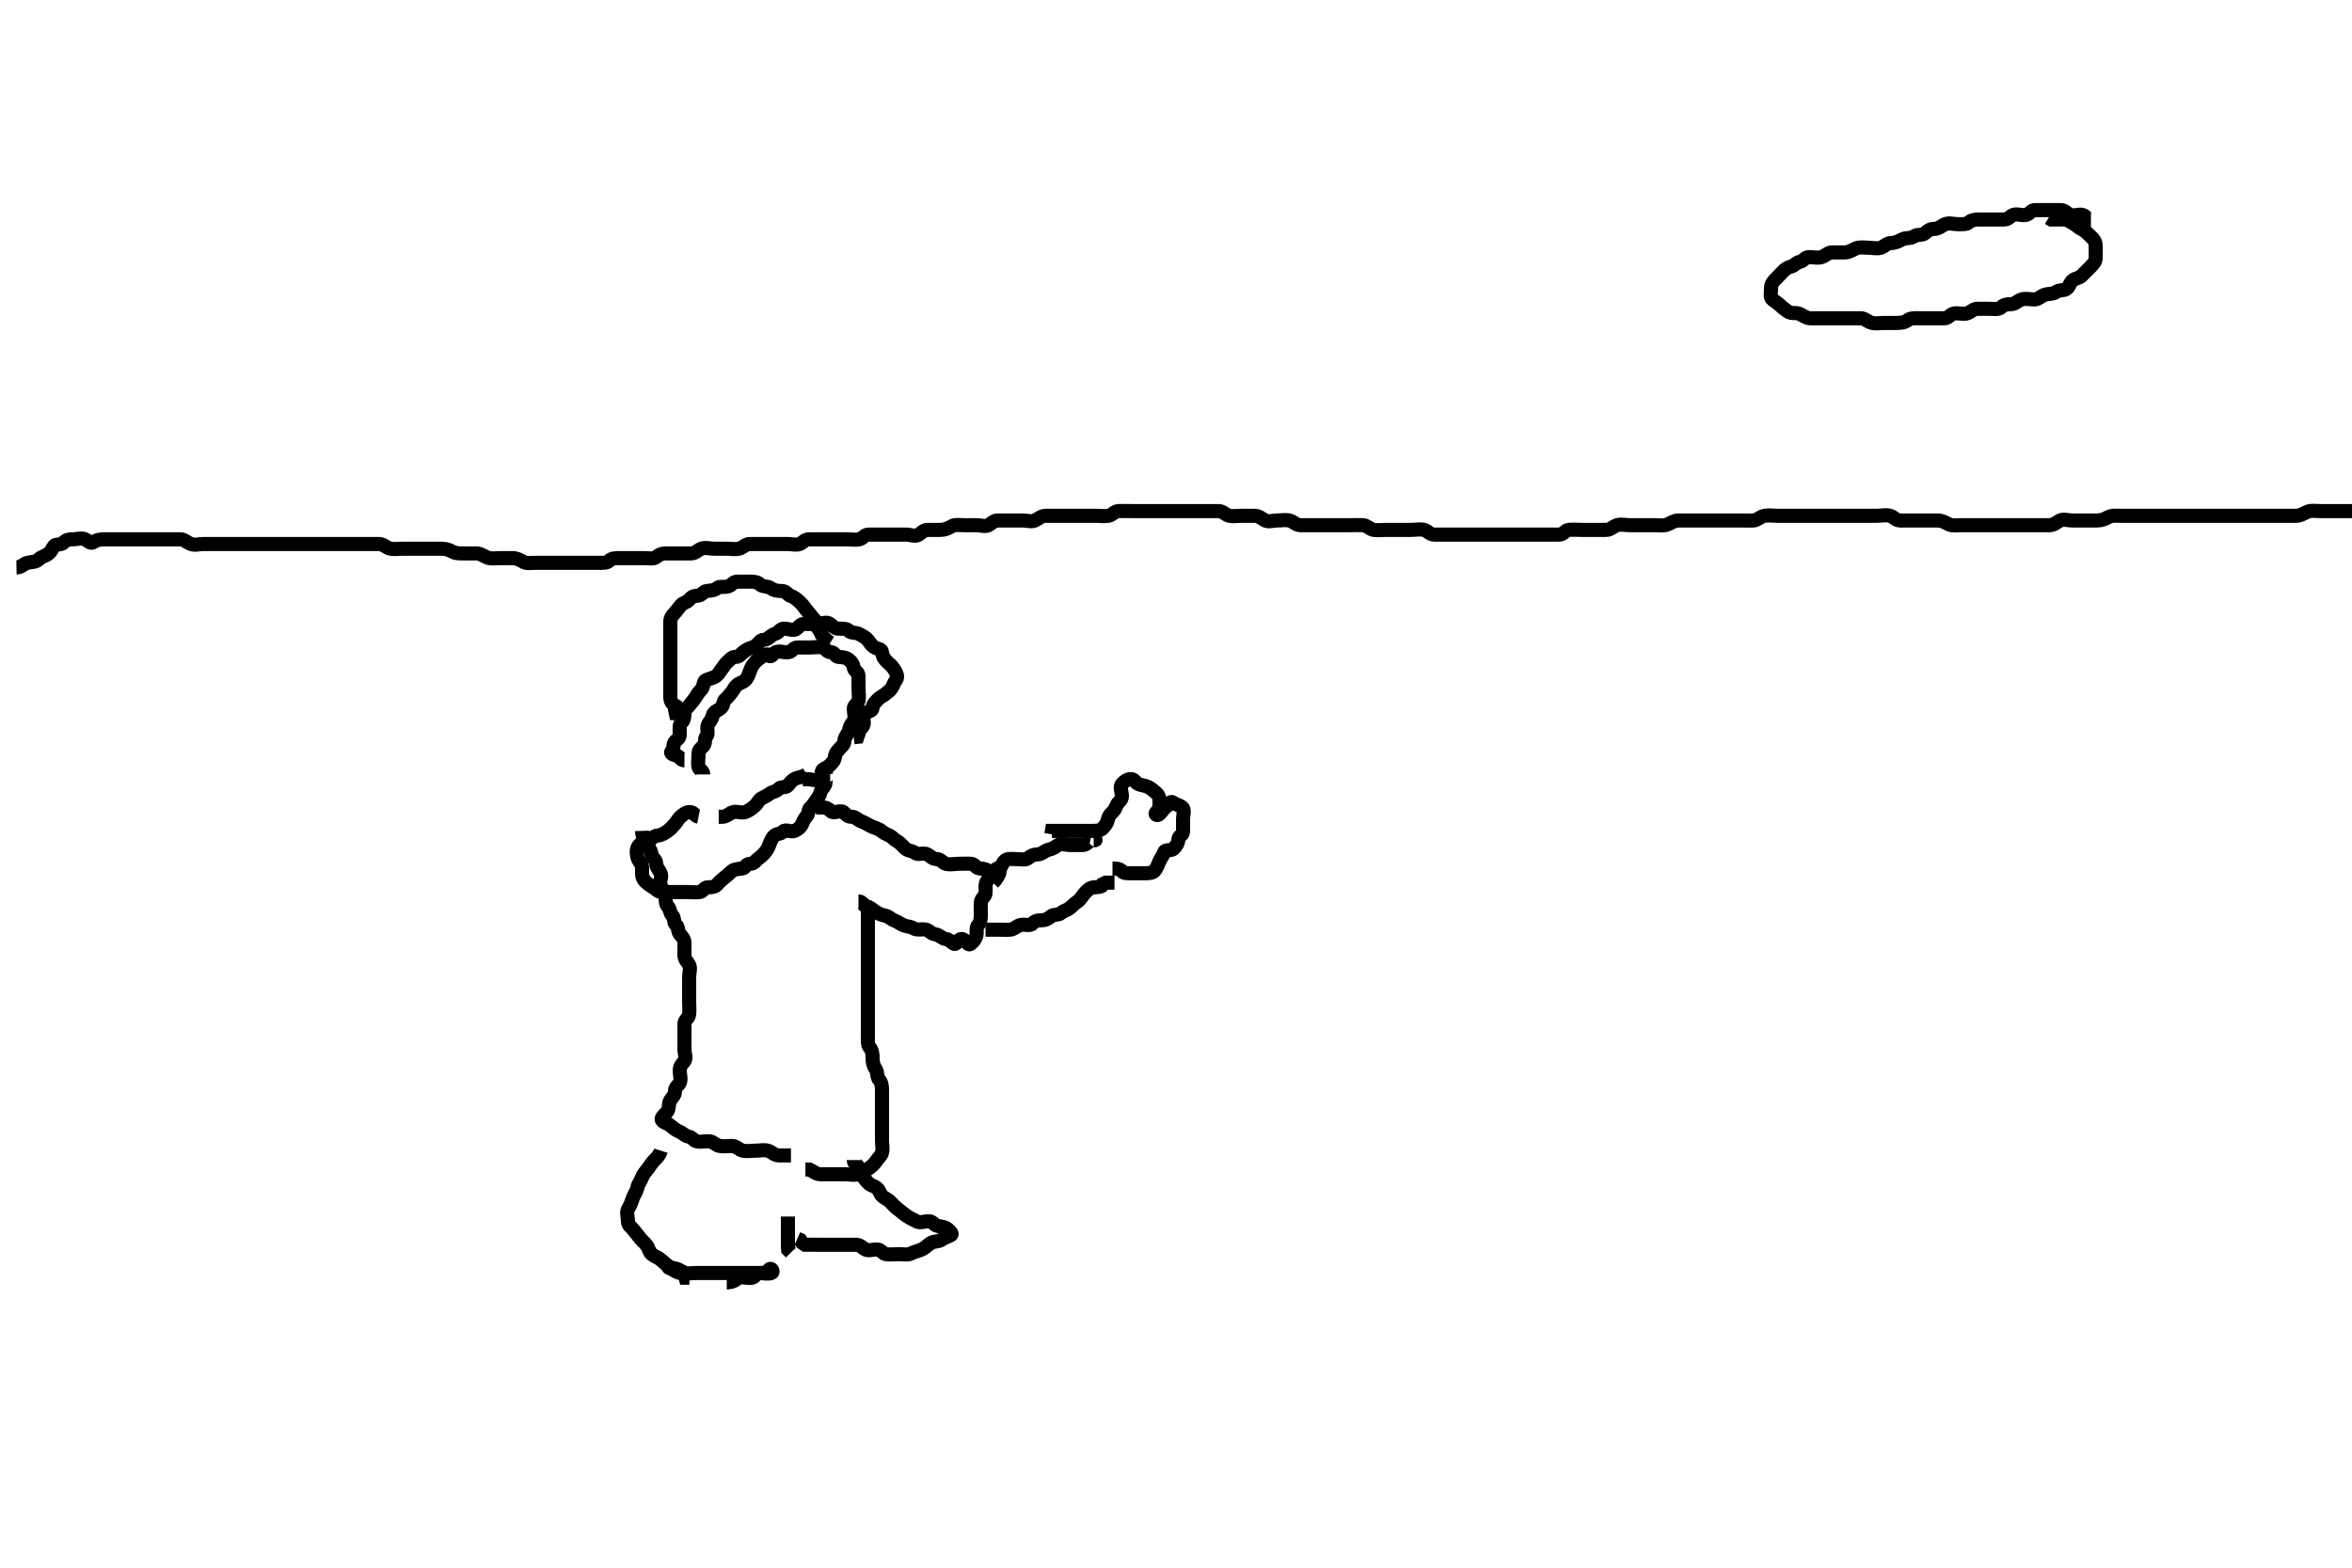 <svg width="500" height="333.333" xmlns="http://www.w3.org/2000/svg" xmlns:svg="http://www.w3.org/2000/svg" xmlns:xlink="http://www.w3.org/1999/xlink">
 <!-- Created with SVG-edit - http://svg-edit.googlecode.com/ -->
 <g display="inline" class="layer">
  <title>Layer 1</title>
  <path t="0,77,83,95,110,117,123,130,135,142,149,153,163,168,177,185,189,196,207,215,226,237,238,255,261,269,283,292,295,310,316,327,335,352,371,385,405,419,429,433,445,454,463,468,481,492,503,512,528,539,548,558,565,570,575,583,593,601,611,623,633,645,651,659,667,673,681,691,699,712,721,728,744,765,766,778,808,824,827,844,885,919,919,955,959,976,994,999,1009,1017,1024,1031,1043,1049,1075,1092,1111,1124,1129,1145,1159,1169,1186,1199,1203,1231,1254,1271,1281,1290,1299,1310,1321,1330,1342,1348,1371,1411" d="M136.5,176.667C136.557,178.314 137.254,178.692 137.5,179.314C137.826,180.139 138.415,180.756 138.5,181.641C138.584,182.512 139.495,182.703 139.5,183.614C139.505,184.5 140.238,185.05 140.5,185.888C140.757,186.711 139.966,187.835 140.5,188.545C140.948,189.141 141.5,189.609 141.5,190.5C141.5,191.314 141.497,192.244 141.925,192.677C142.486,193.245 142.427,194.24 142.925,194.667C143.437,195.105 143.143,196.19 143.721,196.667C144.324,197.165 143.94,197.872 144.5,198.581C144.956,199.159 145.5,199.609 145.5,200.5C145.5,201.314 145.5,202.241 145.5,203.092C145.5,204.019 146.061,204.4 146.464,205.092C146.897,205.835 146.5,206.888 146.5,207.724C146.5,208.631 146.5,209.5 146.5,210.383C146.5,211.241 146.5,212.167 146.5,213.019C146.5,213.951 146.61,214.895 146.5,215.724C146.388,216.567 145.5,216.833 145.5,217.692C145.5,218.581 145.5,219.5 145.5,220.314C145.5,221.241 145.5,222.092 145.5,223.019C145.5,223.951 145.988,225.017 145.464,225.667C144.917,226.345 144.5,226.724 144.5,227.631C144.5,228.5 144.86,229.462 144.5,230.241C144.225,230.837 143.5,231.092 143.5,232.019C143.5,232.888 142.878,233.324 142.5,233.951C142.044,234.706 142.345,235.603 141.853,236.314C141.366,237.016 140.806,237.276 140.667,237.833C140.478,238.587 141.897,238.785 142.495,239.314C143.003,239.763 143.665,240.297 144.479,240.646C145.306,241 145.503,241.487 146.378,241.667C147.199,241.835 147.426,242.483 148.075,242.667C148.893,242.898 149.854,242.617 150.784,242.667C151.589,242.709 152.095,243.487 153,243.667C153.836,243.833 154.784,243.648 155.667,243.667C156.537,243.685 157.09,244.486 157.925,244.667C158.765,244.848 159.721,244.667 160.585,244.667C161.495,244.667 162.409,244.443 163.216,244.667C164.013,244.887 164.667,245.667 165.521,245.667L166.415,245.667L167.216,245.667L168.147,245.667" id="svg_1" stroke-width="3" stroke="#000" fill="none"/>
  <path t="2150,2181,2197,2215,2229,2242,2259,2272,2285,2290,2304,2313,2324,2335,2351,2361,2373,2383,2390,2405,2414,2441,2458,2475,2489,2504,2515,2521,2538,2543,2559,2572,2582,2591,2595,2609,2626,2647,2656,2661,2675,2691,2692,2701,2710,2726,2741,2749,2767,2781,2797,2807,2821,2837,2851,2863,2870,2887,2904,2926,2952,2997,3000,3028,3033,3059,3067,3085,3099,3127,3139,3147,3165,3170,3185,3197,3206,3223,3233,3241,3242,3254,3263" d="M184.5,193.667C184.5,194.545 184.5,195.383 184.5,196.241C184.5,197.167 184.5,198.092 184.5,198.951C184.5,199.888 184.5,200.752 184.5,201.665C184.5,202.545 184.5,203.383 184.5,204.241C184.5,205.167 184.5,206.092 184.5,206.951C184.5,207.888 184.5,208.752 184.5,209.665C184.5,210.545 184.5,211.383 184.5,212.241C184.5,213.167 184.5,214.092 184.5,214.951C184.5,215.888 184.5,216.752 184.5,217.665C184.5,218.545 184.5,219.383 184.5,220.241C184.5,221.167 184.403,222.163 184.853,222.671C185.382,223.269 185.5,224.019 185.5,224.951C185.5,225.833 185.655,226.603 186.147,227.314C186.634,228.016 186.369,229.054 186.925,229.631C187.407,230.13 187.5,230.951 187.5,231.833C187.5,232.703 187.5,233.609 187.5,234.5C187.5,235.314 187.5,236.241 187.5,237.092C187.5,238.019 187.5,238.951 187.5,239.833C187.5,240.703 187.5,241.609 187.5,242.5C187.5,243.314 187.73,244.273 187.5,245.092C187.317,245.745 186.676,246.246 186.216,246.951C185.729,247.698 185.186,248.036 184.5,248.581C183.844,249.102 183.221,249.363 182.333,249.667C181.491,249.955 180.536,249.667 179.667,249.667C178.853,249.667 177.925,249.667 177,249.667C176.147,249.667 175.216,249.685 174.333,249.667C173.463,249.649 172.853,249.019 172.075,248.667L171.216,248.665" id="svg_2" stroke-width="3" stroke="#000" fill="none"/>
  <path t="3771,3786,3805,3807,3820,3828,3833,3846,3852,3855,3866,3869,3876,3885,3890,3902,3909,3918,3921,3931,3943,3949,3970,3975,3987,4005,4009,4023,4033,4041,4050,4054,4063,4070,4077,4084,4090,4107,4112,4134,4147,4161,4166,4174" d="M140.5,244.667C140.216,245.581 139.77,246.004 139.216,246.581C138.677,247.143 138.332,247.63 137.853,248.314C137.36,249.017 136.783,249.548 136.505,250.314C136.188,251.186 135.68,251.665 135.5,252.545C135.332,253.366 134.804,253.946 134.5,254.833C134.219,255.656 134.016,256.273 133.585,256.951C133.08,257.745 133.5,258.752 133.5,259.656C133.5,260.545 134.06,260.76 134.5,261.314C134.888,261.803 135.408,262.369 135.925,263.092C136.423,263.786 137.011,264.162 137.5,264.833C137.991,265.507 137.935,266.165 138.557,266.667C139.263,267.236 139.628,267.241 140.216,267.667C140.809,268.096 141.341,268.656 141.925,269.092C142.677,269.653 143.536,269.703 144.147,270.314L144.925,270.667" id="svg_3" stroke-width="3" stroke="#000" fill="none"/>
  <path t="4337,4354,4361,4366,4374,4391,4405,4416,4422,4445,4459,4467,4473,4485,4490,4584,4600,4615,4624,4629,4636,4642,4647,4654,4660,4666,4673,4677,4682,4686,4695,4699,4701,4714,4720,4726,4735,4739,4748,4766,4792,4845,4863,4867,4884,4898,4906,4913,4921" d="M154.5,272.667C156.147,272.667 156.446,271.889 157.216,271.668C158.041,271.431 159.024,271.877 159.925,271.667C160.55,271.521 160.721,270.667 161.667,270.667C162.521,270.667 163.071,270.53 163.5,269.951C163.921,269.383 164.616,270.44 164,270.667C163.2,270.961 162.216,270.667 161.333,270.667C160.447,270.667 159.553,270.667 158.667,270.667C157.853,270.667 156.925,270.667 156.064,270.667C155.111,270.667 154.215,270.667 153.301,270.667C152.447,270.667 151.553,270.667 150.667,270.667C149.796,270.667 148.936,270.667 148,270.667C147.147,270.667 146.142,270.929 145.415,270.581C144.61,270.197 144,269.667 143.075,269.667C142.216,269.667 141.795,269.377 142.557,269.724C143.317,270.069 143.925,270.667 144.853,270.667L145.5,270.951L145.721,271.667L146.557,271.667" id="svg_4" stroke-width="3" stroke="#000" fill="none"/>
  <path t="5313,5371,5381,5401,5414,5429,5440,5454,5469,5473" d="M167.5,258.667C167.5,259.545 167.5,260.383 167.5,261.241C167.5,262.167 167.5,263.092 167.5,263.951L167.5,264.888L167.557,265.724L168.147,266.314" id="svg_5" stroke-width="3" stroke="#000" fill="none"/>
  <path t="6104,6125,6130,6146,6166,6171,6188,6200,6214,6229,6240,6243,6250,6263,6265,6272,6281,6286,6295,6298,6306,6316,6329,6339,6344,6353,6357,6371,6386,6397,6404,6415,6422,6429,6440,6451,6454,6468,6486,6512,6531,6549,6552,6566,6579,6583,6593,6601,6605,6614,6629,6633,6651,6668,6689,6706,6721,6734,6739,6756,6783,6790,6809,6818,6827,6838,6852,6870,6888,6907,6922,6932,6951,6959,6972,6994,7030,7070,7096,7101,7114,7127" d="M181.5,246.667C181.5,247.545 182.347,247.619 182.5,248.241C182.721,249.14 183.081,249.708 183.5,250.241C183.872,250.714 184.21,251.212 184.721,251.667C185.317,252.195 185.797,252.061 186.443,252.667C187.052,253.238 187.025,253.812 187.557,254.314C188.177,254.899 188.787,254.997 189.378,255.667C189.872,256.225 190.389,256.732 191.075,257.241C191.738,257.735 192.186,258.162 192.853,258.61C193.576,259.095 194.157,259.289 194.784,259.667C195.54,260.123 196.536,259.667 197.415,259.667C198.333,259.667 198.5,260.486 199.333,260.667C200.129,260.839 200.905,260.845 201.499,261.383C201.975,261.814 202.671,262.391 202.075,262.667C201.295,263.027 200.814,263.162 200.147,263.61C199.424,264.095 198.514,263.873 197.853,264.314C197.085,264.826 196.67,265.335 196,265.646C195.161,266.036 194.45,266.123 193.622,266.545C192.928,266.898 191.925,266.667 191.075,266.667C190.147,266.667 189.202,266.826 188.333,266.667C187.546,266.522 187.279,265.667 186.443,265.667C185.536,265.667 184.48,266.057 183.853,265.61C183.125,265.09 182.784,264.667 181.853,264.667C181,264.667 180.075,264.667 179.147,264.667C178.279,264.667 177.415,264.667 176.495,264.667C175.622,264.667 174.784,264.667 173.853,264.667C173,264.667 172.075,264.667 171.147,264.662L170.536,264.241L170.147,263.667L169.5,263.383" id="svg_6" stroke-width="3" stroke="#000" fill="none"/>
  <path t="7907,7928,7973,7978,8001,8008,8023,8030,8039,8044,8052,8062,8067,8078,8080,8089,8097,8102,8108,8124,8125,8158,8165,8194,8216,8234,8239,8252,8260,8274,8302,8307,8323,8341,8345,8355,8368,8380,8391,8398,8412,8424,8440,8456,8474,8493,8500,8505,8524,8530,8548,8559,8574,8580,8589,8607,8611,8625,8629,8643,8668,8678,8689,8696,8714,8722,8736,8751,8762,8782,8794,8808,8816,8830,8858,8874,8897,8903,8911,8916,8938,8958,8961,8998,9016,9040,9052,9071,9115,9122,9128,9168,9180,9206,9242,9246,9268,9295,9297,9344,9384,9400,9470,9477,9484" d="M148.5,173.667C147.667,173.5 147.478,172.619 146.585,172.667C145.781,172.709 145.309,173.133 144.667,173.667C144.153,174.094 143.945,174.684 143.5,175.167C143.021,175.686 142.642,176.171 142,176.646C141.323,177.146 140.587,177.599 139.784,177.667C138.854,177.745 138.512,178.567 137.784,178.667C136.932,178.783 136.356,179.191 135.853,179.724C135.267,180.344 135.304,181.335 135.5,182.241C135.68,183.076 136.482,183.63 136.5,184.5C136.517,185.314 136.366,186.317 136.853,187.019C137.37,187.767 138.097,188.204 138.853,188.671C139.484,189.062 139.853,189.667 140.784,189.667C141.667,189.667 142.536,189.667 143.443,189.667C144.333,189.667 145.147,189.667 146.075,189.667C146.925,189.667 147.863,189.806 148.784,189.667C149.525,189.555 149.585,188.667 150.511,188.667C151.415,188.666 152.053,188.567 152.5,188.019C152.887,187.545 153.377,187.125 153.925,186.667C154.418,186.255 155.008,185.804 155.505,185.314C156.032,184.792 156.859,184.773 157.784,184.667C158.514,184.583 158.536,183.667 159.443,183.667C160.333,183.667 160.545,183.084 161.075,182.667C161.547,182.294 162.048,181.926 162.5,181.383C162.97,180.817 163.176,180.571 163.5,179.724C163.768,179.025 164.091,178.124 164.667,177.667C165.364,177.113 165.926,177.44 166.5,176.788C166.98,176.243 168.237,177.027 169,176.646C169.715,176.289 170.27,175.797 170.5,175.241C170.855,174.385 170.999,174.119 171.5,173.5C172.037,172.836 171.699,172.212 172.333,171.667C172.84,171.231 173.099,170.686 173.5,170.167C173.876,169.679 174.28,169.14 174.5,168.241C174.653,167.618 175.482,167.242 175.5,166.314C175.517,165.446 175.667,164.667 176.479,164.667L175.585,164.665L175.5,163.833" id="svg_7" stroke-width="3" stroke="#000" fill="none"/>
  <path t="9697,9723,9730,9753,9796,9810,9828,9836,9858,9869,9877,9886,9903,9908,9924,9953,9956,9974,9979,9997,10012,10014,10028,10036,10046,10062,10067,10076,10088" d="M171.5,164.667C170.443,165.314 169.563,165.269 168.853,165.667C168.264,165.996 167.887,166.545 167.5,167.019C167.053,167.567 166.03,167.175 165.5,167.752C164.896,168.411 164.455,168.228 163.784,168.667C163.192,169.053 162.839,169.298 162,169.688C161.33,169.999 161.086,170.766 160.505,171.314C160.057,171.736 159.417,172.244 158.536,172.631C157.739,172.98 156.832,172.471 155.925,172.667C155.09,172.847 154.511,173.656 153.622,173.667L152.784,173.667" id="svg_8" stroke-width="3" stroke="#000" fill="none"/>
  <path t="11097,11128,11158,11170,11192,11198,11210,11224,11224,11236,11251,11254,11266,11286,11291,11316,11334,11349,11349,11360,11371,11383,11388,11393,11404,11418,11418,11436,11472,11481,11502,11524,11532,11538,11560,11582,11590,11608,11640,11676,11711,11728,11732,11747,11758,11768,11782,11786,11802,11820,11826,11838,11874,11900,11915,11918,11932,11948,11951,12007,12057,12068,12086,12100,12105,12114,12126,12132,12136,12140,12150,12158,12163,12168,12176,12184,12190,12195,12202,12216,12221,12226,12238,12252,12257,12261,12270,12279,12283,12297,12301,12314,12322,12336,12356,12363,12380,12392,12397,12410,12418,12423,12441,12446,12450,12466,12490,12498,12510,12520,12533,12538,12546,12554,12568,12577" d="M182.5,191.667C183.378,191.667 183.45,192.521 184.075,192.667C184.976,192.877 185.3,193.28 185.853,193.667C186.533,194.143 187.183,194.513 188.075,194.667C188.987,194.824 189.376,195.437 190,195.667C190.868,195.987 191.314,196.393 191.925,196.667C192.772,197.046 193.555,196.975 194.216,197.383C194.986,197.857 195.945,197.477 196.853,197.667C197.546,197.812 197.931,198.555 198.853,198.667C199.678,198.766 200.182,199.523 201.075,199.667C201.915,199.802 202.152,200.35 202.784,200.667C203.441,200.996 203.561,199.581 204.464,199.667C205.345,199.75 205.708,201.233 206.378,200.667C206.933,200.198 207.273,199.783 207.5,199.167C207.819,198.298 207.369,197.28 207.925,196.703C208.407,196.203 208.5,195.445 208.5,194.5C208.5,193.646 208.475,192.752 208.5,191.951C208.529,191.018 209.416,190.682 209.5,190.019C209.617,189.099 209.337,188.086 209.784,187.383C210.263,186.63 210.598,186.084 211.075,185.631C211.655,185.078 212.138,184.616 212,184.667C211.384,184.893 211.013,185.898 210.5,185.445C209.898,184.914 209.215,184.697 208.333,184.667C207.503,184.638 207.285,183.728 206.416,183.667C205.492,183.602 204.621,183.667 203.784,183.667C202.853,183.667 201.966,183.917 201.075,183.667C200.422,183.484 200,182.678 199.147,182.667C198.216,182.655 197.76,181.992 197.147,181.667C196.325,181.23 195.224,181.864 194.584,181.383C193.905,180.872 193.069,180.933 192.5,180.445C191.89,179.923 191.425,179.251 190.667,178.833C190.001,178.467 189.671,177.942 189.075,177.667C188.233,177.278 187.903,177.131 187.333,176.667C186.671,176.127 185.943,176.058 185.147,175.667C184.512,175.355 184.02,174.979 183.147,174.662C182.381,174.384 181.925,173.672 181,173.667C180.075,173.661 179.835,173.065 179.279,172.667C178.576,172.164 177.272,173.082 176.667,172.5C176.049,171.905 175.557,171.667 174.667,171.667L174.5,171.019" id="svg_9" stroke-width="3" stroke="#000" fill="none"/>
  <path t="13226,13258,13280,13298,13312,13324,13338,13350,13350,13361,13374,13390,13396,13412,13427,13434,13452,13464,13470,13483,13500,13515,13519,13534,13536,13548,13559,13562,13578,13584,13593,13600,13614,13622,13629,13648,13650,13662,13677,13693" d="M209.5,197.667C210.378,197.667 211.216,197.667 212.075,197.667C213,197.667 213.929,197.747 214.784,197.667C215.678,197.583 216.179,196.811 217,196.667C217.911,196.507 219.048,196.926 219.5,196.383C219.97,195.817 220.557,195.667 221.443,195.667C222.333,195.667 222.798,195.341 223.5,194.788C224.071,194.339 225.033,194.626 225.521,194.167C226.102,193.619 226.897,193.549 227.495,193.019C228.003,192.57 228.421,192.135 229.075,191.677C229.778,191.185 230.081,190.443 230.667,189.833C231.261,189.215 231.715,188.728 232.557,188.667C233.462,188.601 234.333,188.667 234.5,187.951L235.075,187.667L236,187.667L236.925,187.667" id="svg_10" stroke-width="3" stroke="#000" fill="none"/>
  <path t="14169,14186,14282,14300,14309,14316,14326,14342,14357,14364,14370,14386,14392,14400,14409,14426,14444,14459,14466,14479,14492,14500,14507,14525,14546,14568,14594,14599,14620,14626,14643,14661,14664,14682,14704" d="M232.5,178.667C233.378,178.667 232.692,178.28 231.925,178.667C231.287,178.988 231,179.667 230.147,179.667C229.216,179.667 228.333,179.667 227.443,179.667C226.536,179.667 225.518,179.251 224.853,179.724C224.124,180.241 223.765,180.485 222.925,180.667C222.09,180.847 221.479,181.667 220.585,181.667C219.784,181.667 219.153,181.952 218.5,182.5C217.988,182.93 216.925,182.667 216.075,182.667C215.147,182.667 214.029,182.46 213.536,183.092C213.021,183.751 212.594,184.488 212.5,185.314C212.404,186.161 211.853,186.662 211.5,187.241L211.075,187.667" id="svg_11" stroke-width="3" stroke="#000" fill="none"/>
  <path t="15391,15422,15440,15453,15466,15490,15510,15528,15542,15550,15573,15586,15596,15630,15634,15652,15670,15674,15692,15700,15732,15740,15780,15784,15816,15824,15832,15855,15876,15894,15912,15934,15976,16024,16046,16055,16104,16112,16126,16160,16172,16187,16216,16220,16340,16356,16374,16404,16428,16437,16480,16510,16522,16540,16562,16566,16584,16610,16616,16658,16686,16698,16712,16720,16744,16764,16792,16818,16826,16848,16876,16884,16920,16928,16936,16954,16986,17010,17050,17082,17102,17124,17130,17146,17160,17176,17190,17204,17220,17230,17256,17264,17278" d="M236.5,184.667C237.378,184.667 238.106,184.736 238.5,185.241C238.904,185.759 239.925,185.667 240.784,185.667C241.721,185.667 242.585,185.667 243.499,185.667C244.378,185.667 245.112,185.602 245.5,185.092C245.906,184.559 246.148,183.95 246.5,183.092C246.731,182.528 247.176,182.033 247.5,181.167C247.73,180.552 248.994,180.998 249.5,180.445C250.037,179.858 250.438,179.385 250.5,178.5C250.558,177.668 251.471,177.668 251.5,176.833C251.528,176.02 251.5,175.092 251.5,174.167C251.5,173.314 251.909,172.124 251.333,171.667C250.653,171.126 250.053,171.158 249.415,170.667C248.706,170.122 248.367,171.233 247.784,171.667C247.27,172.049 246.966,172.629 246.489,173.092C245.959,173.607 245.326,173.088 245.853,172.667C246.387,172.239 246.5,171.581 246.5,170.656C246.5,169.752 246.4,169.114 245.853,168.667C245.379,168.28 244.992,167.862 244.279,167.445C243.476,166.977 242.767,167.056 241.925,166.667C241.329,166.391 241.137,165.528 240.216,165.667C239.475,165.779 239.191,166.039 238.536,166.667C237.934,167.244 238.5,168.383 238.5,169.241C238.5,170.167 237.829,170.431 237.5,171.019C237.076,171.777 237.145,172.023 236.5,172.671C235.884,173.291 235.645,173.622 235.5,174.314C235.325,175.149 234.921,175.493 234.5,176.019C234.073,176.553 233.415,176.667 232.495,176.667C231.622,176.667 230.784,176.667 229.853,176.667C229,176.667 228.075,176.667 227.147,176.667C226.279,176.667 225.415,176.667 224.495,176.667L223.622,176.667L223.5,177.383" id="svg_12" stroke-width="3" stroke="#000" fill="none"/>
  <path t="18557,18600,18622,18634,18666,18696,18727,18749,18754,18762,18770,18781,18794,18802,18810,18820,18828,18832,18842,18854,18859,18868,18876,18894,18898,18922,18944,18952,18974,18984,19000,19002,19010,19028,19032,19050,19068,19076,19082,19098,19113,19122,19138,19164,19167,19174,19182,19188,19210,19236,19254,19272,19276,19294,19314,19320,19354,19386,19416,19442,19468,19474,19486,19504,19516,19522,19530,19552,19570,19574,19604,19618,19652,19662,19684,19706,19714,19732,19754,19770,19792,19814,19820,19832,19846,19854,19884,19894,19902,19916,19934,19952,19982,19990,20012,20022,20048,20061,20082,20126,20134,20166,20174,20200,20229,20254,20276,20362,20377,20416,20442,20451,20494" d="M149.5,164.667C149.5,163.788 148.646,163.716 148.5,163.092C148.29,162.191 148.5,161.241 148.5,160.383C148.5,159.445 148.847,159.278 149.479,158.646C150.111,158.014 149.645,157.142 150.147,156.609C150.732,155.989 150.121,154.938 150.5,154.092C150.774,153.48 151.35,153.006 151.5,152.167C151.646,151.346 152.639,151.079 153.216,150.581C153.926,149.969 153.644,149.113 154.216,148.667C154.773,148.232 155.073,147.74 155.5,147.241C155.939,146.729 156.107,146.143 156.667,145.667C157.299,145.128 157.714,145.241 158.378,144.667C158.928,144.191 159.177,143.381 159.5,142.5C159.787,141.717 159.966,141.476 160.5,140.833C160.927,140.319 161.413,139.982 161.925,139.667C162.695,139.192 163.119,138.911 163.5,139.383C163.944,139.933 164.37,138.897 164.925,138.667C165.782,138.312 166.737,138.837 167.667,138.667C168.454,138.522 168.667,137.667 169.557,137.667C170.464,137.667 171.333,137.667 172.147,137.667C173.075,137.667 174.018,137.492 174.853,137.667C175.545,137.812 175.721,138.667 176.585,138.667C177.5,138.667 177.492,139.606 178.216,139.667C179.072,139.739 179.897,139.785 180.495,140.314C181.003,140.763 181.348,141.105 181.5,142.019C181.612,142.694 182.5,142.833 182.5,143.688C182.5,144.581 182.5,145.383 182.5,146.314C182.5,147.241 182.69,148.112 182.5,149.019C182.355,149.711 181.5,149.833 181.5,150.724C181.5,151.609 181.915,152.649 181.443,153.314C180.925,154.043 180.681,154.402 180.5,155.241C180.32,156.076 179.5,156.688 179.5,157.581C179.5,158.383 178.875,158.683 178.5,159.167C178.098,159.685 177.591,160.024 177.5,160.888C177.416,161.68 177.119,161.947 176.5,162.609C175.93,163.22 175.455,163.249 174.925,163.667C174.453,164.039 174.808,165.28 174.216,165.667C173.477,166.149 172.464,165.667 171.557,165.667L170.667,165.667" id="svg_13" stroke-width="3" stroke="#000" fill="none"/>
  <path t="21614,21640,21690,21698,21746,21826,21860,21930,21988,22022,22028,22036,22088,22136,22162,22190,22212,22242,22274,22282,22290,22326,22356,22370,22396,22400,22423,22450,22455,22489,22510,22542,22546,22576,22582,22616,22624,22652,22674,22690,22709,22714,22723,22756,22766,22792,22828,22832,22872,22898,22904,22940,22944,22984,22992,23000,23028,23066,23076,23092,23121,23146,23180,23186,23194,23206,23234,23252,23272,23290,23312,23326,23334,23346,23353,23378,23416,23444,23456,23469,23490,23508,23508,23548,23586,23596,23618,23622,23640,23660,23708,23714,23748,23756,23770,23778,23804,23830,23836,23866,23880,23888,23906,23920,23932,23948,23962,23984,23998,24020,24028,24037,24058,24064,24090,24098,24126,24164,24174,24202,24234,24252,24266" d="M145.5,161.667C144.622,161.667 144.545,160.812 143.853,160.667C142.945,160.476 142.326,160.088 142.853,159.667C143.387,159.239 142.924,158.249 143.521,157.667C144.161,157.043 144.5,156.951 144.5,156.019C144.5,155.092 144.326,154.088 144.853,153.667C145.387,153.239 145.499,152.5 145.5,151.646C145.501,150.752 146.103,150.557 146.5,150.019C146.901,149.477 147.337,149.086 147.784,148.383C148.263,147.63 148.598,147.084 149.075,146.631C149.655,146.078 149.458,144.95 150,144.667C150.739,144.281 151.657,144.214 152.333,143.667C152.853,143.246 153.075,142.667 153.5,142.167C153.925,141.667 154.135,141.133 154.721,140.667C155.332,140.181 155.521,139.677 156.415,139.667C157.216,139.657 157.515,139.039 158,138.667C158.527,138.262 159.108,137.903 159.925,137.667C160.573,137.479 161.023,137.023 161.5,136.445C161.998,135.842 162.715,136.227 163.378,135.667C163.933,135.198 164.2,134.961 165,134.667C165.616,134.44 165.853,133.667 166.721,133.667C167.585,133.667 168.722,134.234 169.378,133.667C170.015,133.116 170.147,132.667 171.075,132.667C171.925,132.667 172.853,132.667 173.784,132.667C174.667,132.667 175.742,132.091 176.443,132.667C177.007,133.13 177.464,133.667 178.333,133.667C179.216,133.667 180.098,133.648 180.5,134.167C180.875,134.65 181.872,134.414 182.667,134.833C183.354,135.196 184.096,135.574 184.5,136.092C184.894,136.597 185.186,137.162 185.853,137.609C186.576,138.095 187.392,137.84 187.5,138.688C187.612,139.566 187.873,139.976 188.5,140.631C189.077,141.233 189.419,141.364 189.925,142.092C190.425,142.81 191.034,143.835 190.5,144.545C190.052,145.141 189.938,145.712 189.5,146.383C189.113,146.974 188.573,147.24 188.075,147.667C187.563,148.105 187.008,148.22 186.5,148.833C185.968,149.475 185.572,149.667 185.5,150.5C185.43,151.313 184.443,151.228 183.784,151.752C183.098,152.297 183.929,153.487 183.5,154.314C183.218,154.857 182.5,155.092 182.5,156.019L182.279,156.667L181.5,156.752" id="svg_14" stroke-width="3" stroke="#000" fill="none"/>
  <path t="24957,24970,25000,25022,25030,25062,25078,25086,25092,25104,25115,25118,25136,25158,25174,25180,25200,25214,25244,25258,25267,25284,25306,25317,25320,25338,25350,25354,25364,25381,25390,25408,25416,25431,25444,25457,25460,25474,25492,25516,25520,25549,25592,25618,25622,25649,25670,25678,25700,25708,25731,25732,25766,25774,25822,25828,25849,25876,25932,25966,25998,26024,26060,26068,26094,26126,26160,26186,26222,26260,26283,26310,26318,26354,26372,26398,26424,26432,26442,26464,26472,26478" d="M176.5,136.667C175.5,136.019 174.807,135.401 174.5,134.581C174.183,133.735 173.584,133.512 173.5,132.646C173.413,131.756 172.885,131.566 172.5,131.019C172.1,130.452 171.562,129.911 171.075,129.241C170.56,128.534 170.285,128.227 169.622,127.667C169.067,127.198 168.8,126.961 168,126.667C167.384,126.44 167.147,125.667 166.216,125.667C165.333,125.667 164.552,125.562 163.925,125.092C163.216,124.56 162.088,124.822 161.536,124.241C161.083,123.765 160.279,123.667 159.415,123.667C158.495,123.667 157.622,123.667 156.784,123.667C155.853,123.667 155.607,124.398 154.853,124.662C153.977,124.969 153.003,124.57 152.495,125.019C151.897,125.549 151.141,125.56 150.216,125.667C149.486,125.751 149.219,126.624 148.279,126.667C147.416,126.706 147.071,126.877 146.5,127.545C146.028,128.097 145.329,128.078 144.784,128.665C144.285,129.202 143.909,129.812 143.443,130.314C142.834,130.969 142.5,131.383 142.5,132.241C142.5,133.167 142.5,134.092 142.5,134.951C142.5,135.888 142.5,136.752 142.5,137.646C142.5,138.545 142.5,139.383 142.5,140.241C142.5,141.167 142.5,142.092 142.5,142.951C142.5,143.888 142.5,144.752 142.5,145.646C142.5,146.545 142.5,147.383 142.5,148.241C142.5,149.167 142.925,149.667 143.5,150.019L143.5,150.888L143.667,151.667L144.5,151.703" id="svg_15" stroke-width="3" stroke="#000" fill="none"/>
  <path t="37664,37678,37679,37692,37703,37710,37714,37733,37755,37764,37774,37805,37814,37827,37842,37853,37860,37866,37874,37888,37892,37903,37910,37914,37928,37934,37942,37956,37964,37978,37987,37996,38006,38014,38019,38028,38034,38038,38046,38052,38064,38070,38078,38084,38092,38106,38111,38120,38128,38138,38143,38153,38161,38173,38184,38198,38207,38217,38230,38237,38244,38266,38275,38289,38302,38316,38322,38330,38335,38343,38353,38362,38372,38380,38386,38390,38398,38404,38408,38412,38419,38422,38430,38431,38436,38440,38444,38445,38450,38454,38462,38463,38469,38472,38476,38477,38483,38486,38490,38492,38496,38499,38504,38508,38510,38519,38522,38524,38528,38536,38536,38540,38546,38551,38555,38560,38564,38569,38574,38582,38586,38588,38596,38602,38606,38614,38619,38623,38632,38635,38642,38651,38655,38666,38678,38684,38691,38702,38712,38729,38748,38776,38794,38840,38850,38856,38877,38896,38914,38928,38935,38942,38956,38969,38974,38980,38991,38998,39007,39016,39025,39034,39039,39044,39052,39054,39062,39070,39072,39080,39085,39094,39102,39104,39108,39116,39121,39130,39134,39136,39144,39149,39151,39157,39163,39168,39176,39178,39186,39191,39199,39209,39217,39222,39228,39235,39238,39246,39251,39260,39264,39269,39283,39288,39295,39302,39310,39316,39320,39328,39338,39346,39356,39365,39367,39374,39379,39388,39396,39406,39411,39424,39429,39442,39451,39459,39466,39473,39484,39488,39493,39499,39506,39516,39525,39538,39544,39544,39553,39562,39571,39584,39590,39599,39604,39612,39616,39622,39626,39632,39640,39650,39657,39668,39672,39681,39686,39690,39695,39700,39708,39715,39722,39727,39736,39744,39750,39758,39762,39768,39776,39777,39782,39790,39795,39803,39809,39814,39818,39823,39835,39840,39846,39853,39860,39868,39874,39882,39892,39900,39902,39910,39918,39920,39932,39937,39947,39952,39960,39965,39969,39978,39982,39988,39997,40000,40006,40010,40018,40023,40032,40038,40046,40050,40056,40060,40069,40074,40082,40088,40092,40099,40106,40110,40118,40124,40128,40135,40142,40152,40160,40170,40178,40183,40192,40197,40205,40215,40220,40231,40234,40238,40252,40256,40265,40274,40281,40288,40298,40302,40310,40315,40324,40331,40338,40342,40348,40351,40360,40370,40374,40381,40384,40392,40399,40405,40414,40416,40424,40428,40434,40438,40448,40452,40460,40465,40475,40484,40488,40494,40497,40507,40515,40524,40530,40539,40547,40552,40557,40565,40570,40576,40581,40587,40597,40606,40613,40620,40622,40630,40637,40640,40647,40655,40658,40665,40672,40676,40683,40689,40697,40706,40708,40713,40716,40720,40726,40730,40738,40749,40750,40752,40752,40758,40762,40766,40772,40776,40781,40786,40786,40790,40798,40802,40808,40813,40816,40820,40822,40826,40834,40838,40840,40845,40848,40852,40854,40858,40863,40866,40870,40872,40876,40880,40884,40888,40890,40895,40898,40902,40904,40908,40913,40916,40920,40922,40926,40930,40934,40936,40940,40945,40948,40954,40958,40963,40966,40968,40972,40980,40984,40990,40995,40998,41000,41004,41013,41016,41022,41030,41032,41036,41040,41047,41054,41058,41066,41072,41079,41082,41086,41090,41097,41103,41108,41116,41118,41126,41129,41132,41136,41140,41146,41150,41158,41163,41168,41172,41179,41186,41196,41200,41200,41207,41213,41222,41229,41232,41240,41245,41250,41258,41263,41277,41281,41289,41296,41303,41313,41322,41331,41346,41363,41389,41403,41426,41431,41450,41461,41472,41481,41495,41499,41511,41514,41522,41528,41535,41543,41554,41562,41568,41578,41582,41586,41588,41593,41600,41602,41611,41614,41618,41620,41624,41632,41636,41643,41649,41652,41661,41668,41670,41678,41687,41710,41836,41838,41864,41895,41917,42059" d="M3.5,120.667C4.5,120.646 4.994,119.886 5.853,119.667C6.755,119.436 7.585,119.581 8.216,118.951C8.853,118.314 9.716,118.227 10.379,117.667C10.933,117.198 11.082,116.621 11.5,116.092C11.873,115.62 13.029,115.91 13.5,115.383C13.999,114.823 14.557,114.667 15.479,114.667C16.379,114.667 17.291,114.316 18.075,114.667C18.686,114.941 19.204,115.753 19.925,115.241C20.622,114.747 21.464,114.667 22.333,114.667C23.147,114.667 24.075,114.667 25,114.667C25.853,114.667 26.784,114.667 27.667,114.667C28.557,114.667 29.447,114.667 30.333,114.667C31.147,114.667 32.075,114.667 33,114.667C33.853,114.667 34.784,114.667 35.667,114.667C36.557,114.667 37.464,114.667 38.333,114.667C39.147,114.667 39.766,115.36 40.585,115.667C41.446,115.989 42.379,115.667 43.216,115.667C44.147,115.667 45,115.667 45.925,115.667C46.853,115.667 47.721,115.667 48.585,115.667C49.505,115.667 50.379,115.667 51.216,115.667C52.147,115.667 53,115.667 53.925,115.667C54.853,115.667 55.721,115.667 56.585,115.667C57.5,115.667 58.379,115.667 59.216,115.667C60.147,115.667 61,115.667 61.925,115.667C62.853,115.667 63.721,115.667 64.584,115.667C65.5,115.667 66.379,115.667 67.204,115.667C68.143,115.667 69.021,115.667 69.889,115.667C70.785,115.667 71.7,115.667 72.6,115.667C73.5,115.667 74.301,115.667 75.2,115.667C76.1,115.667 76.979,115.667 77.936,115.667C78.8,115.667 79.7,115.656 80.6,115.667C81.5,115.677 82.047,116.414 82.9,116.631C83.773,116.853 84.7,116.667 85.6,116.667C86.5,116.667 87.301,116.667 88.2,116.667C89.1,116.667 90.064,116.667 90.936,116.667C91.8,116.667 92.699,116.667 93.584,116.667C94.5,116.667 95.282,116.782 96.064,117.241C96.84,117.697 97.699,117.667 98.667,117.667C99.5,117.667 100.416,117.667 101.216,117.667C102.147,117.667 102.753,118.213 103.6,118.545C104.469,118.886 105.416,118.667 106.333,118.667C107.147,118.667 108.021,118.667 108.979,118.667C109.853,118.667 110.575,119.083 111.333,119.5C111.999,119.866 113,119.667 113.925,119.667C114.784,119.667 115.721,119.667 116.557,119.667C117.479,119.667 118.379,119.667 119.216,119.667C120.075,119.667 121,119.667 121.925,119.667C122.784,119.667 123.721,119.667 124.557,119.667C125.479,119.667 126.379,119.667 127.216,119.667C128.075,119.667 129.073,119.74 129.5,119.241C129.939,118.729 130.784,118.667 131.667,118.667C132.525,118.667 133.443,118.667 134.333,118.667C135.147,118.667 136.075,118.667 136.925,118.667C137.853,118.667 138.931,118.933 139.5,118.445C140.11,117.923 140.721,117.667 141.584,117.667C142.5,117.667 143.379,117.667 144.216,117.667C145.147,117.667 146,117.669 146.925,117.667C147.853,117.664 148.311,116.985 149.075,116.677C149.933,116.332 150.853,116.667 151.785,116.667C152.699,116.667 153.553,116.667 154.447,116.667C155.301,116.667 156.164,116.863 157.075,116.667C157.91,116.486 158.5,115.677 159.379,115.667C160.216,115.657 161.147,115.667 162,115.667C162.925,115.667 163.853,115.667 164.721,115.667C165.584,115.667 166.5,115.667 167.379,115.667C168.216,115.667 169.198,115.957 170,115.667C170.625,115.441 171.075,114.672 172,114.667C172.857,114.662 173.796,114.667 174.667,114.667C175.557,114.667 176.447,114.667 177.333,114.667C178.216,114.667 179.075,114.667 180,114.667C180.853,114.667 181.804,114.853 182.667,114.667C183.5,114.486 183.721,113.667 184.667,113.667C185.521,113.667 186.415,113.667 187.333,113.667C188.147,113.667 189.075,113.667 189.925,113.667C190.853,113.667 191.721,113.667 192.667,113.667C193.521,113.667 194.585,114.2 195.333,113.667C195.891,113.269 196.379,112.667 197.216,112.667C198.075,112.667 199,112.667 199.925,112.667C200.784,112.667 201.555,112.358 202.216,111.951C202.986,111.476 203.925,111.667 204.853,111.667C205.721,111.667 206.667,111.667 207.536,111.667C208.416,111.667 209.428,112.048 210.147,111.667C210.76,111.341 211.216,110.667 212.075,110.667C213,110.666 213.925,110.667 214.784,110.667C215.721,110.667 216.584,110.667 217.475,110.667C218.379,110.667 219.314,111.031 220.075,110.631C220.826,110.235 221.447,109.667 222.333,109.667C223.147,109.667 224.075,109.667 224.925,109.667C225.853,109.667 226.784,109.667 227.667,109.667C228.525,109.667 229.447,109.667 230.333,109.667C231.111,109.667 232.064,109.667 232.925,109.667C233.853,109.667 234.798,109.826 235.667,109.667C236.455,109.522 236.925,108.685 237.784,108.667C238.721,108.647 239.584,108.667 240.475,108.667C241.378,108.667 242.216,108.667 243.075,108.667C244,108.667 244.925,108.667 245.784,108.667C246.721,108.667 247.584,108.667 248.475,108.667C249.379,108.667 250.216,108.667 251.075,108.667C252,108.667 252.925,108.667 253.784,108.667C254.721,108.667 255.584,108.667 256.475,108.667C257.379,108.667 258.216,108.657 259.075,108.667C260,108.677 260.496,109.486 261.333,109.667C262.129,109.838 263.075,109.667 263.925,109.667C264.853,109.667 265.784,109.667 266.667,109.667C267.525,109.667 268.106,110.15 268.784,110.581C269.578,111.086 270.584,110.667 271.475,110.667C272.379,110.667 273.235,110.485 274.075,110.667C274.91,110.847 275.525,111.661 276.416,111.667C277.333,111.672 278.147,111.667 279.075,111.667C279.925,111.667 280.853,111.667 281.784,111.667C282.667,111.667 283.536,111.667 284.416,111.667C285.333,111.667 286.147,111.667 287.075,111.667C287.925,111.667 288.854,111.617 289.784,111.667C290.587,111.709 291.18,112.523 292.021,112.667C292.877,112.813 293.784,112.667 294.721,112.667C295.557,112.667 296.475,112.667 297.379,112.667C298.216,112.667 299.075,112.667 300,112.667C300.925,112.667 301.808,112.457 302.721,112.667C303.508,112.848 303.925,113.649 304.853,113.667C305.721,113.684 306.667,113.667 307.525,113.667C308.416,113.667 309.216,113.667 310.147,113.667C311.075,113.667 311.925,113.667 312.857,113.667C313.699,113.667 314.667,113.667 315.525,113.667C316.416,113.667 317.216,113.667 318.111,113.667C319.064,113.667 319.925,113.667 320.853,113.667C321.721,113.667 322.667,113.667 323.525,113.667C324.416,113.667 325.216,113.667 326.147,113.667C327.075,113.667 327.925,113.667 328.853,113.667C329.721,113.667 330.667,113.667 331.525,113.667C332.415,113.666 332.654,112.75 333.475,112.667C334.374,112.575 335.216,112.667 336.075,112.667C337,112.667 337.925,112.667 338.784,112.667C339.721,112.667 340.584,112.667 341.475,112.667C342.379,112.667 342.891,111.927 343.784,111.667C344.631,111.419 345.525,111.667 346.416,111.667C347.333,111.667 348.147,111.667 349.075,111.667C349.925,111.667 350.853,111.667 351.785,111.667C352.6,111.667 353.565,111.842 354.301,111.581C355.156,111.279 355.857,110.667 356.796,110.667C357.667,110.667 358.5,110.667 359.385,110.667C360.325,110.667 361.016,110.667 362.089,110.667C363,110.667 363.889,110.667 364.785,110.667C365.699,110.667 366.553,110.667 367.5,110.667C368.3,110.667 369.143,110.667 370.021,110.667C370.979,110.667 371.859,110.717 372.796,110.667C373.587,110.624 374.158,109.857 375.1,109.677C375.964,109.513 376.857,109.667 377.8,109.667C378.7,109.667 379.6,109.667 380.5,109.667C381.333,109.667 382.204,109.667 383.1,109.667C384,109.667 384.9,109.667 385.8,109.667C386.7,109.667 387.6,109.667 388.5,109.667C389.333,109.667 390.204,109.667 391.1,109.667C392,109.667 392.9,109.667 393.8,109.667C394.7,109.667 395.6,109.667 396.5,109.667C397.333,109.667 398.204,109.667 399.1,109.667C400,109.667 400.935,109.424 401.796,109.671C402.563,109.892 403.021,110.656 403.9,110.667C404.795,110.677 405.721,110.667 406.6,110.667C407.5,110.667 408.416,110.667 409.204,110.667C410.143,110.667 411.021,110.665 411.889,110.667C412.857,110.669 413.582,111.126 414.333,111.5C415.045,111.855 416.064,111.667 416.936,111.667C417.796,111.667 418.721,111.667 419.667,111.667C420.5,111.667 421.416,111.667 422.216,111.667C423.147,111.667 424.021,111.667 424.889,111.667C425.853,111.667 426.721,111.667 427.667,111.667C428.5,111.667 429.416,111.667 430.216,111.667C431.147,111.667 432.021,111.667 432.889,111.667C433.857,111.667 434.699,111.667 435.667,111.667C436.5,111.667 437.107,111.184 437.785,110.752C438.559,110.26 439.553,110.667 440.475,110.667C441.379,110.667 442.216,110.667 443.111,110.667C443.979,110.667 444.925,110.667 445.784,110.667C446.721,110.667 447.424,110.384 448.215,109.951C448.947,109.549 449.925,109.667 450.784,109.667C451.721,109.667 452.584,109.667 453.475,109.667C454.301,109.667 455.215,109.667 456.075,109.667C457,109.667 457.925,109.667 458.784,109.667C459.721,109.667 460.585,109.667 461.489,109.667C462.379,109.667 463.216,109.667 464.075,109.667C465,109.667 465.925,109.667 466.784,109.667C467.721,109.667 468.585,109.667 469.489,109.667C470.379,109.667 471.216,109.667 472.075,109.667C473,109.667 473.925,109.667 474.784,109.667C475.721,109.667 476.584,109.667 477.475,109.667C478.379,109.667 479.216,109.667 480.075,109.667C481,109.667 481.925,109.667 482.784,109.667C483.721,109.667 484.6,109.667 485.475,109.667C486.301,109.667 487.215,109.667 488.111,109.667C488.979,109.667 489.677,109.202 490.5,108.833C491.316,108.468 492.204,108.667 493.143,108.667C494.021,108.667 494.889,108.667 495.784,108.667C496.721,108.667 497.584,108.667 498.5,108.667C499.379,108.667 500.216,108.667 501.147,108.667C502,108.667 503.008,108.472 503.721,108.888C504.524,109.356 505.147,109.667 505.5,110.241L505.5,110.241L505.147,109.667" id="svg_17" stroke-width="3" stroke="#000" fill="none"/>
  <path t="44020,44122,44162,44167,44177,44189,44205,44208,44214,44226,44236,44247,44262,44272,44280,44293,44306,44316,44320,44334,44343,44356,44361,44365,44377,44388,44397,44409,44415,44432,44438,44450,44459,44464,44473,44492,44496,44509,44517,44528,44532,44545,44557,44563,44569,44575,44577,44586,44590,44595,44604,44608,44608,44613,44621,44625,44628,44632,44637,44641,44646,44650,44653,44659,44659,44668,44672,44677,44686,44690,44698,44704,44715,44729,44743,44752,44762,44771,44775,44784,44793,44798,44811,44819,44834,44838,44853,44855,44874,44878,44895,44923,44941,44953,44959,44975,44981,44990,45004,45008,45026,45036,45044,45048,45057,45066,45073,45080,45084,45092,45094,45097,45105,45111,45116,45123,45128,45129,45138,45142,45146,45152,45159,45161,45170,45177,45179,45188,45192,45196,45197,45205,45213,45220,45228,45234,45237,45250,45256,45260,45268,45273,45278,45289,45295,45303,45307,45313,45322,45331,45339,45350,45362,45364,45375,45389,45398,45403,45411,45421,45435,45439,45448,45461,45469,45484,45492,45505,45510,45520,45534,45538,45555,45561,45570,45578,45588,45597,45605,45619,45624,45645,45647,45682,45727,45756,45774,45796,45799,45819,45824,45841,45846,45867,45881,45891,45923,45927,45945,45964,45973,45984,45995" d="M444.5,46.667C443.621,46.667 443.45,45.811 442.585,45.667C441.795,45.535 440.763,46.027 440,45.646C439.285,45.289 438.925,44.667 438,44.667C437.075,44.667 436.216,44.667 435.279,44.667C434.415,44.667 433.511,44.667 432.621,44.667C431.784,44.667 431.554,45.444 430.784,45.665C429.889,45.922 428.966,45.417 428.075,45.667C427.422,45.85 427,46.656 426.075,46.667C425.216,46.676 424.279,46.667 423.415,46.667C422.521,46.667 421.621,46.667 420.784,46.667C419.925,46.667 419.086,46.766 418.504,47.314C418.057,47.736 417.064,47.667 416.204,47.667C415.279,47.667 414.342,47.318 413.489,47.677C412.754,47.987 412.147,48.667 411.216,48.667C410.333,48.667 409.918,48.983 409.279,49.545C408.624,50.12 407.569,49.769 406.925,50.241C406.211,50.766 405.152,50.505 404.4,50.888C403.697,51.246 402.925,51.662 402.064,51.667C401.111,51.672 400.626,52.392 399.889,52.656C399.072,52.949 398.064,52.667 397.2,52.667C396.301,52.667 395.353,52.461 394.5,52.833C393.764,53.154 393.064,53.667 392.204,53.667C391.279,53.667 390.333,53.667 389.475,53.667C388.585,53.667 388.109,54.406 387.216,54.667C386.369,54.914 385.464,54.667 384.557,54.667C383.667,54.667 383.497,55.487 382.621,55.667C381.801,55.835 381.554,56.444 380.784,56.665C379.889,56.922 379.503,57.244 379.075,57.677C378.514,58.245 378.078,58.758 377.504,59.314C377.054,59.751 376.502,60.314 376.5,61.241C376.498,62.092 376.24,63.215 376.784,63.667C377.35,64.136 377.778,64.285 378.379,64.888C378.947,65.459 379.426,65.755 380.075,66.241C380.784,66.773 381.801,66.381 382.585,66.752C383.304,67.092 384,67.667 384.853,67.667C385.784,67.667 386.667,67.667 387.553,67.667C388.447,67.667 389.301,67.667 390.143,67.667C391.075,67.667 391.936,67.667 392.889,67.667C393.785,67.667 394.699,67.665 395.553,67.667C396.447,67.669 396.939,68.372 397.889,68.631C398.753,68.866 399.667,68.667 400.553,68.667C401.447,68.667 402.333,68.667 403.147,68.667C404.111,68.667 404.916,68.576 405.525,68.092C406.16,67.588 407.147,67.667 408,67.667C408.925,67.667 409.853,67.667 410.721,67.667C411.584,67.667 412.511,67.667 413.416,67.667C414.216,67.667 414.503,66.847 415.379,66.667C416.199,66.498 417.089,66.827 418,66.667C418.821,66.522 419.441,65.695 420.216,65.667C421.147,65.632 422,65.667 422.925,65.667C423.853,65.667 424.866,65.873 425.443,65.314C425.968,64.805 426.667,64.667 427.536,64.667C428.443,64.667 428.987,63.887 429.784,63.667C430.687,63.417 431.557,63.667 432.464,63.667C433.333,63.667 433.884,62.929 434.721,62.667C435.546,62.409 436.426,62.578 437.075,62.092C437.784,61.56 438.866,61.873 439.443,61.314C439.968,60.805 440.002,60.19 440.585,59.667C441.258,59.063 441.887,59.24 442.5,58.646C443.136,58.029 443.536,57.631 444.147,57.019C444.784,56.383 445.457,55.755 445.5,54.951C445.549,54.021 445.502,53.167 445.5,52.241C445.498,51.314 445.008,50.788 444.496,50.314C443.909,49.772 443.39,49.137 442.585,48.752C441.858,48.405 441.568,47.996 441,47.667C440.279,47.248 439.559,46.695 438.784,46.667C437.853,46.632 437,46.667 436.075,46.667L435.496,46.314" id="svg_18" stroke-width="3" stroke="#000" fill="none"/>
 </g>
</svg>